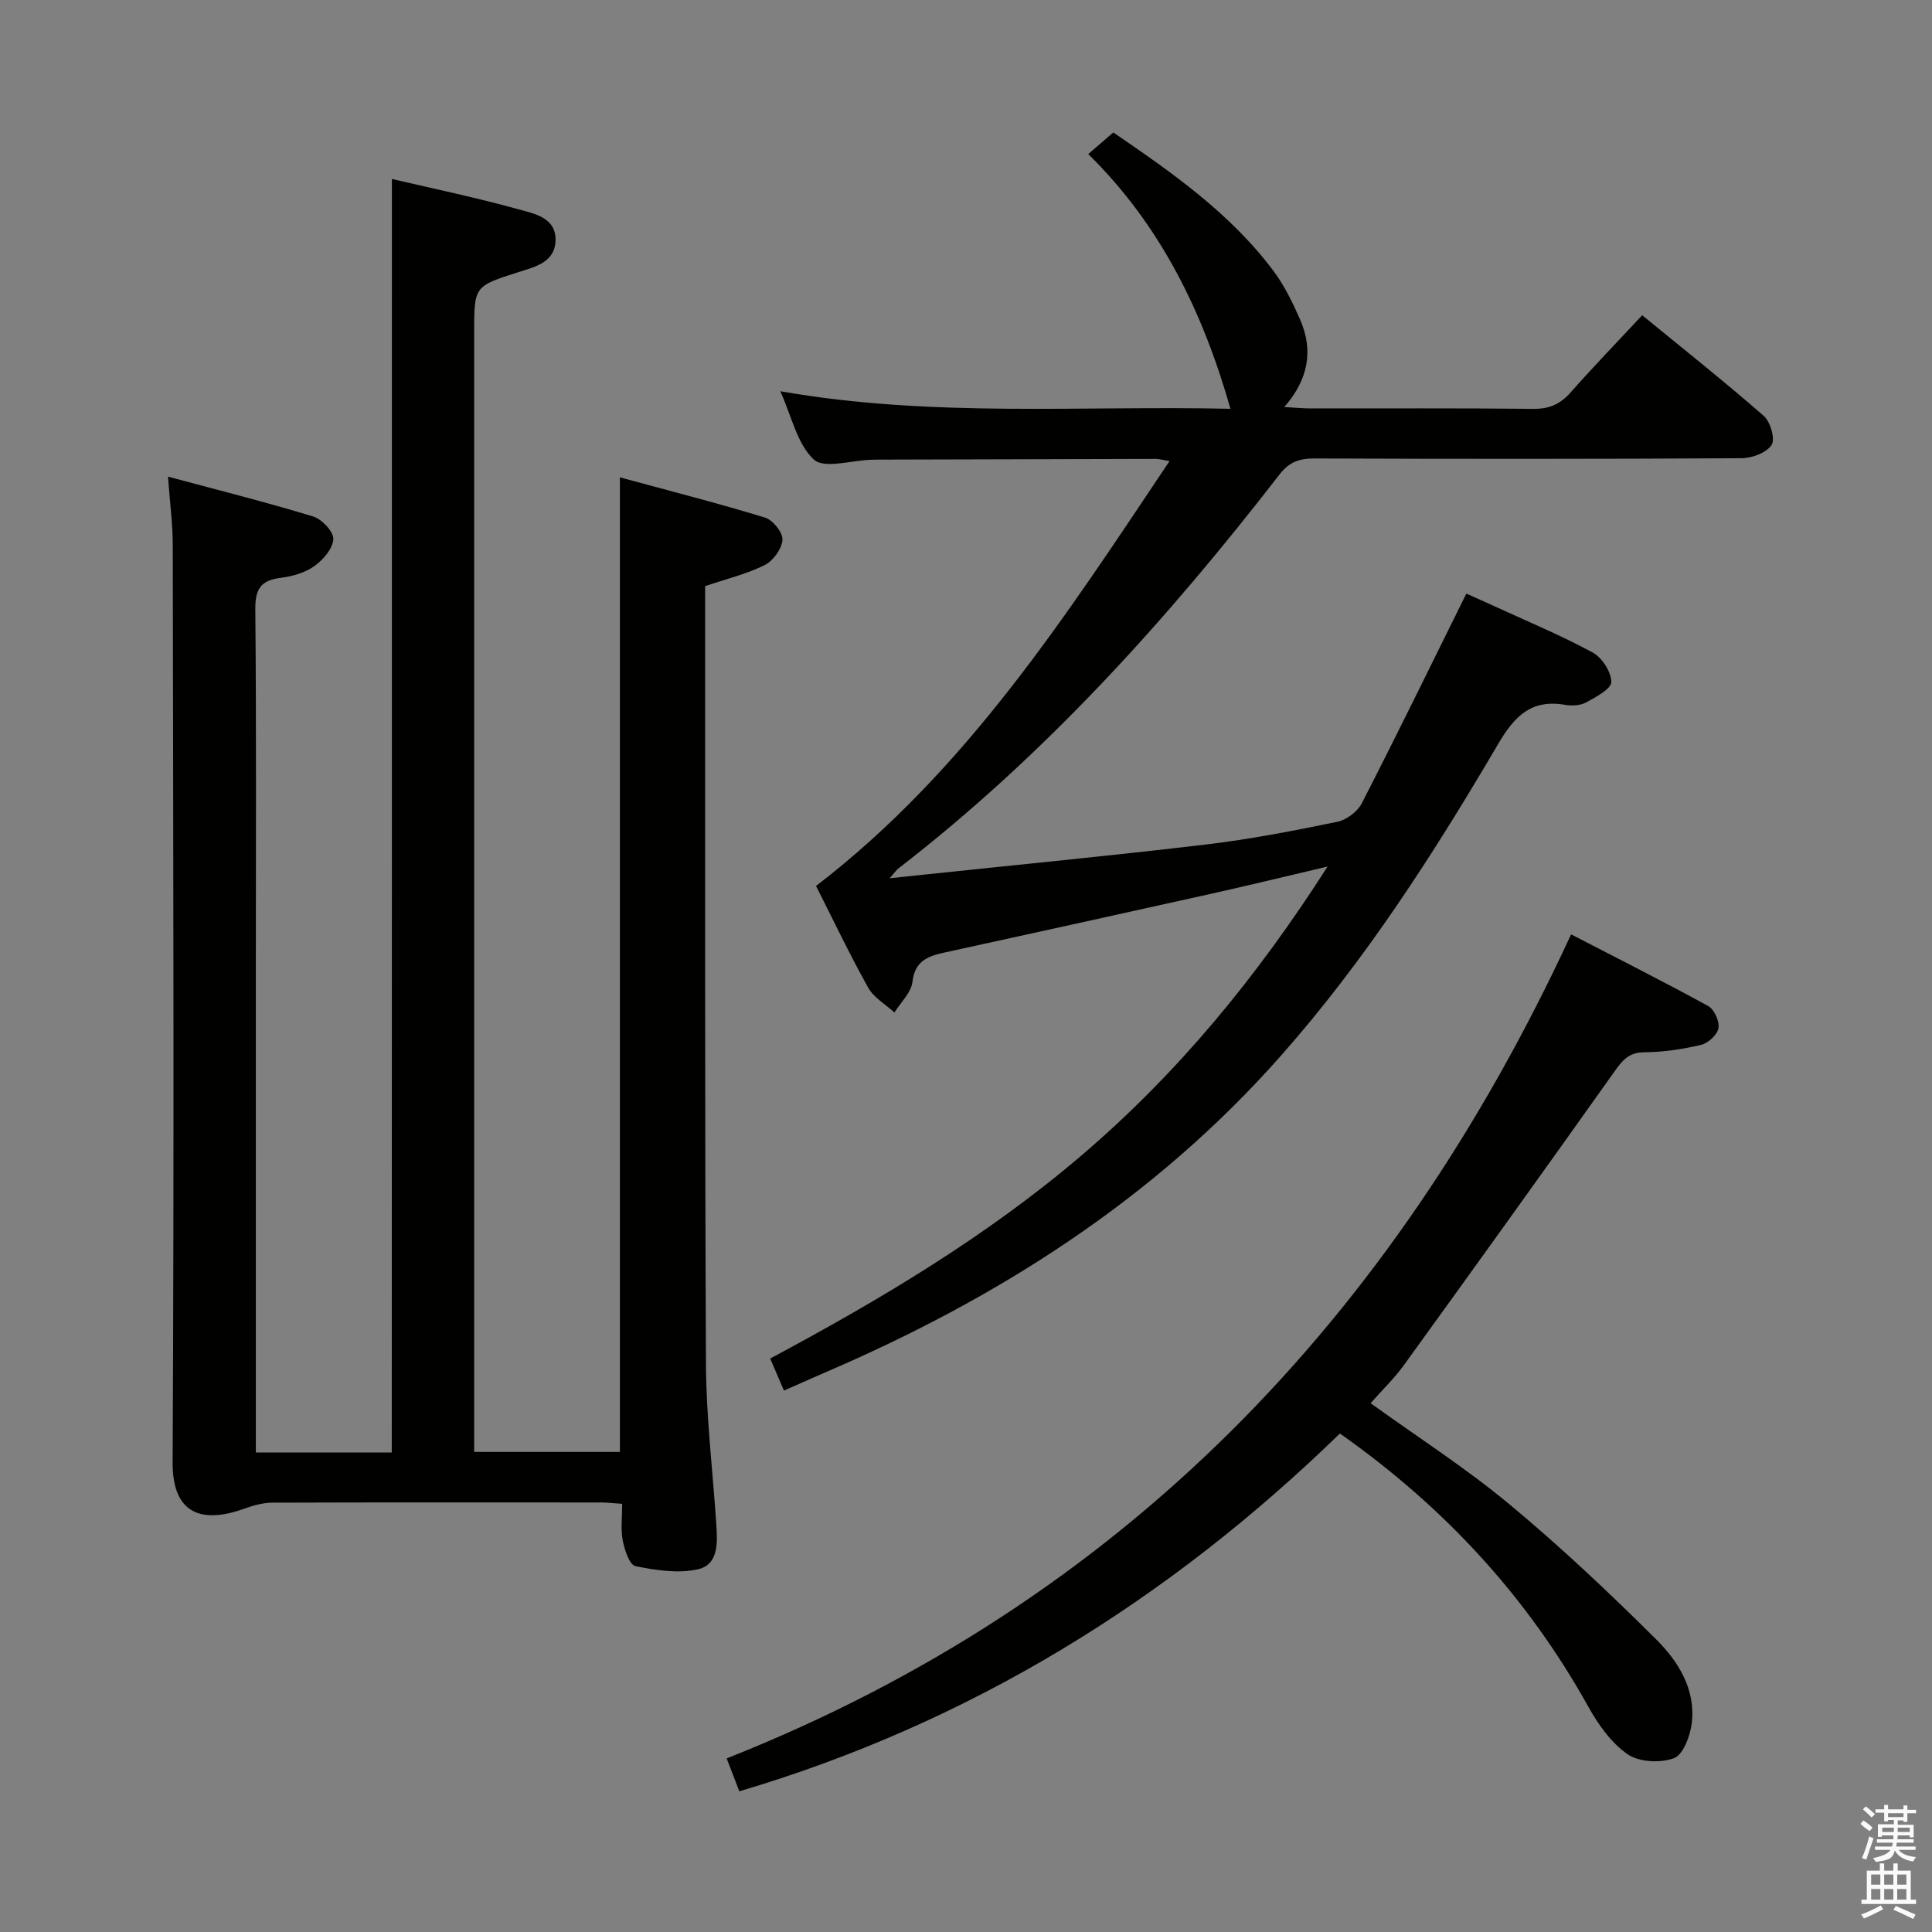 <svg enable-background="new 0 0 400 400" viewBox="0 0 400 400" xmlns="http://www.w3.org/2000/svg"><rect x="0" y="0" width="400" height="400" fill="#808080" stroke="none"/><path d="m385.2 377.6.6-.7c.6.4 1.3.9 1.9 1.5l-.6.7c-.8-.5-1.4-1-1.9-1.5zm.3 7.1c.6-1.4 1.1-2.9 1.5-4.5.3.1.6.3.9.4-.5 1.4-1 2.9-1.5 4.4zm.2-10.1.6-.6c.7.5 1.3 1.1 1.9 1.6l-.7.7c-.6-.6-1.2-1.2-1.8-1.7zm8.4-.8h.8v.9h1.8v.7h-1.8v1.8h-.8v-.3h-1.2v.9h3.3v2.6h-.8v-.4h-2.5c0 .3 0 .6-.1.8h3.4v.7h-3.5c0 .3-.1.6-.1.8h4v.7h-3.5c.7.9 1.9 1.3 3.6 1.5-.2.2-.4.5-.6.9-1.9-.3-3.2-1.1-3.8-2.3-.5 2.1-1.8 2-3.9 2.4-.2-.3-.4-.5-.6-.8 1.9-.4 3.1-.9 3.6-1.7h-3.2v-.7h3.5c.1-.2.1-.5.2-.8h-3.3v-.7h3.4c0-.2 0-.5 0-.8h-2.4v.3h-.8v-2.6h3.3v-.9h-1.2v.3h-.8v-1.8h-1.8v-.7h1.8v-.9h.8v.9h3.2zm-4.4 5.5h2.4c0-.3 0-.6 0-.9h-2.4zm1.2-3.1h3.2v-.8h-3.2zm4.4 2.2h-2.4v.9h2.5v-.9z" fill="#fafafb"/><path d="m389.2 385.8h.9v1.5h1.9v-1.5h.9v1.5h2.7v6h1.1v.9h-11.3v-.9h1.1v-6h2.7zm.2 8.7.5.8c-1.2.6-2.5 1.3-4 1.9-.2-.3-.3-.6-.6-.8 1.6-.6 3-1.3 4.1-1.9zm-2-4.3h1.9v-2.1h-1.9zm0 3.1h1.9v-2.2h-1.9zm2.7-3.1h1.9v-2.1h-1.9zm0 3.1h1.9v-2.2h-1.9zm2.4 1.3c1.4.6 2.7 1.2 4.1 1.8l-.5.9c-1.5-.7-2.8-1.4-4.1-1.9zm2.2-6.5h-1.9v2.1h1.9zm-1.9 5.2h1.9v-2.2h-1.9z" fill="#fafafb"/><g fill="#010100"><path d="m81.14 37.05c8.83 2.07 17.59 3.89 26.2 6.28 3.28.91 7.82 1.71 7.68 6.49-.14 4.52-4.28 5.43-7.74 6.54-9.09 2.91-9.11 2.88-9.11 12.47v225.46 6.32h30.17c0-66.85 0-133.72 0-201.78 10.14 2.76 20.17 5.31 30.05 8.33 1.62.49 3.72 3.11 3.61 4.61-.13 1.87-1.94 4.36-3.69 5.23-3.8 1.88-8.04 2.9-12.32 4.35v3.53c.02 52.49-.08 104.98.17 157.47.05 11.12 1.42 22.23 2.15 33.35.24 3.74.48 8.27-3.87 9.22-4.08.89-8.68.19-12.88-.67-1.22-.25-2.26-3.37-2.63-5.32-.45-2.36-.11-4.88-.11-7.58-1.85-.12-3.14-.28-4.43-.28-22.66-.01-45.32-.04-67.99.04-1.91.01-3.9.55-5.72 1.21-8.09 2.95-15 1.86-14.94-9.55.33-63.32.12-126.64.03-189.96-.01-4.28-.58-8.57-.99-14.13 10.48 2.82 20.34 5.29 30.05 8.25 1.81.55 4.25 3.14 4.18 4.69-.09 1.96-2.11 4.3-3.93 5.59-1.94 1.38-4.56 2.12-6.97 2.43-4.12.51-5.29 2.31-5.25 6.52.23 24.83.11 49.66.11 74.48v94.48 5.61h28.14c.03-87.7.03-175.39.03-263.68z"/><path d="m162.3 287.9c-.95-2.21-1.79-4.19-2.84-6.63 22.86-12.23 44.98-25.39 64.65-42.22 19.74-16.89 36.07-36.68 50.75-59.64-8.81 2.06-16.43 3.93-24.09 5.63-18.3 4.08-36.62 8.1-54.94 12.11-3.48.76-6.4 1.6-6.92 6.14-.26 2.23-2.43 4.23-3.73 6.34-1.85-1.7-4.28-3.07-5.44-5.16-3.95-7.09-7.44-14.43-10.79-21.04 31.13-23.9 51.63-55.77 73.19-87.97-1.66-.27-2.23-.45-2.79-.45-19.16.04-38.32.1-57.48.15-.5 0-1 .01-1.5.03-4.08.11-9.75 1.93-11.88-.05-3.45-3.21-4.57-8.91-6.94-14.14 31.54 5.53 62.61 2.92 93.2 3.64-5.69-20.04-14.47-38.04-29.44-52.74 2.06-1.78 3.54-3.06 5.19-4.48 12.29 8.41 24.29 16.8 33.19 28.72 2.26 3.02 3.96 6.54 5.48 10.02 2.76 6.31 1.8 12.27-3.26 18.11 2.33.13 3.92.29 5.51.29 15.33.02 30.66-.08 45.99.09 3.3.04 5.59-.94 7.75-3.38 4.71-5.34 9.67-10.46 14.84-16 8.6 7.04 17.05 13.74 25.16 20.83 1.38 1.21 2.42 4.82 1.63 6.02-1.06 1.62-4.04 2.73-6.21 2.75-29.49.17-58.99.16-88.48.05-3.1-.01-5.2.75-7.17 3.29-23.31 30.1-48.68 58.24-78.96 81.62-.38.29-.65.72-1.76 2 2.99-.31 5.11-.53 7.23-.76 19.49-2.06 39-3.94 58.45-6.25 9.05-1.08 18.03-2.83 26.96-4.67 1.91-.39 4.2-2.1 5.09-3.83 7.27-14.16 14.25-28.47 21.65-43.42 1.66.75 4.01 1.78 6.34 2.85 6.65 3.06 13.43 5.87 19.84 9.36 1.93 1.05 3.82 4 3.83 6.09.01 1.42-3.15 3.1-5.15 4.2-1.2.66-2.96.79-4.36.54-7-1.23-10.49 2.26-13.9 8.07-13.31 22.67-27.47 44.75-44.99 64.57-26.25 29.71-58.66 50.28-94.71 65.72-2.7 1.18-5.38 2.38-8.19 3.6z"/><path d="m153.07 370.87c-.77-1.99-1.53-3.97-2.62-6.81 81.84-32.41 138.1-91.16 174.83-170.61 9.73 5.04 19.16 9.78 28.4 14.85 1.24.68 2.35 3.16 2.11 4.56-.23 1.36-2.12 3.11-3.57 3.46-3.85.91-7.86 1.51-11.81 1.54-3.2.03-4.51 1.67-6.15 3.98-14.43 20.33-28.97 40.57-43.58 60.77-2.03 2.8-4.56 5.24-6.91 7.91 9.71 7 19.67 13.39 28.71 20.9 10.59 8.79 20.64 18.28 30.41 27.99 4.57 4.55 8.22 10.35 7.37 17.35-.32 2.64-1.77 6.54-3.68 7.25-2.8 1.05-7.22.83-9.6-.81-3.39-2.34-6.08-6.15-8.14-9.85-12.62-22.65-29.63-41.21-51.43-56.56-35.42 34.47-76.39 59.87-124.34 74.08z"/></g></svg>